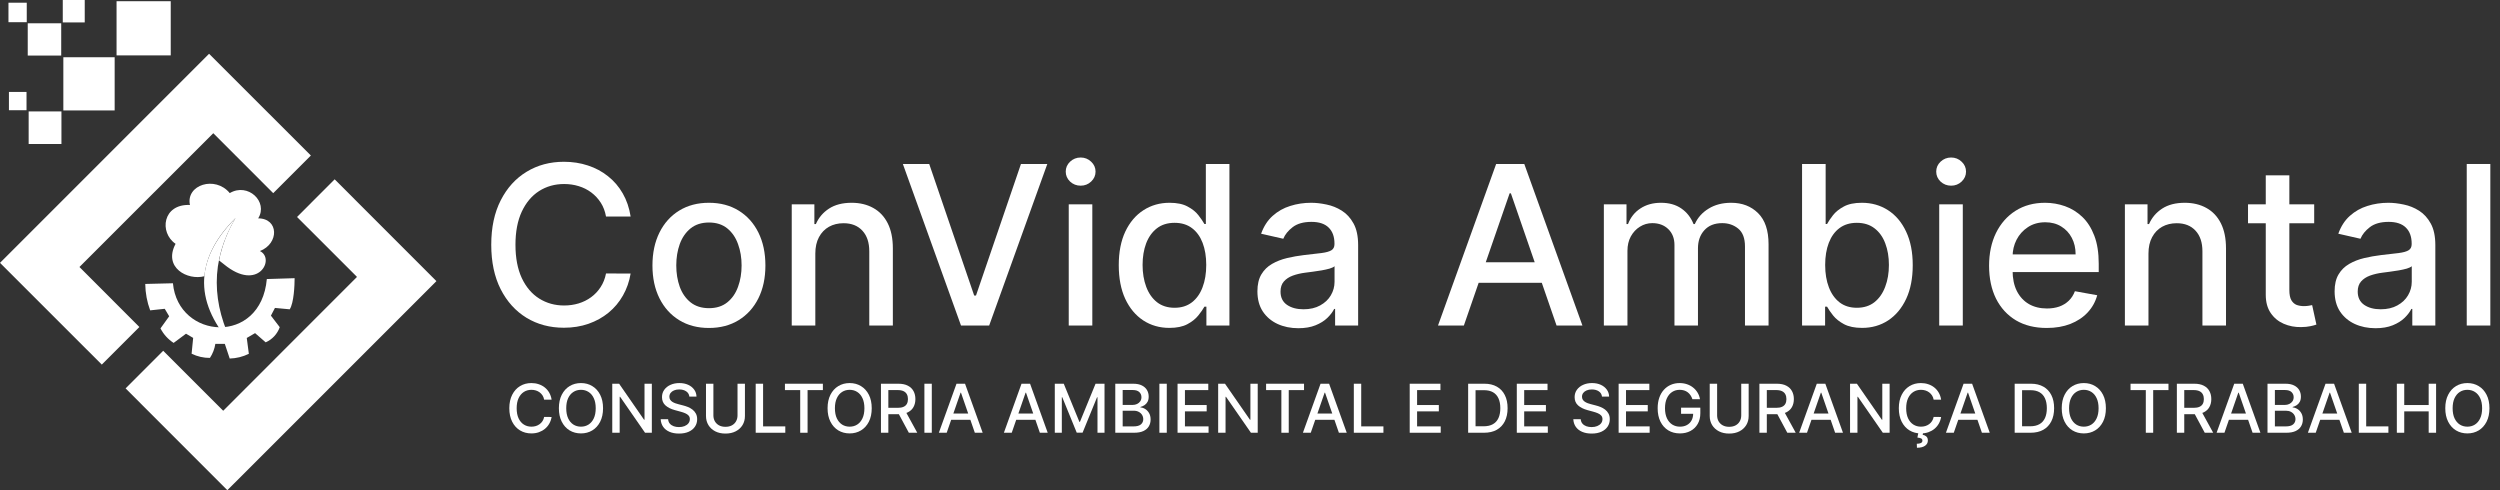 <svg width="204" height="40" viewBox="0 0 204 40" fill="none" xmlns="http://www.w3.org/2000/svg">
<rect x="0" y="0" width="204" height="40" fill="#333333" stroke="none"/>
<path fill-rule="evenodd" clip-rule="evenodd" d="M10.249 31.693L13.316 28.622L18.213 33.518L29.13 22.596L24.238 17.705L27.309 14.633L35.611 22.94L18.551 40L10.249 31.693Z" fill="white"/>
<path fill-rule="evenodd" clip-rule="evenodd" d="M8.307 29.751L11.373 26.684L6.482 21.787L17.404 10.87L22.295 15.762L25.367 12.69L17.06 4.388L0 21.449L8.307 29.751Z" fill="white"/>
<path d="M13.932 0.099H9.511V4.52H13.932V0.099Z" fill="white"/>
<path d="M9.356 4.671H5.169V9.012H9.356V4.671Z" fill="white"/>
<path d="M5.014 9.092H2.338V11.75H5.014V9.092Z" fill="white"/>
<path d="M2.164 7.502H0.729V8.994H2.164V7.502Z" fill="white"/>
<path d="M4.995 1.9H2.263V4.534H4.995V1.9Z" fill="white"/>
<path d="M6.914 0H5.122V1.83H6.914V0Z" fill="white"/>
<path d="M2.183 0.221H0.691V1.811H2.183V0.221Z" fill="white"/>
<path fill-rule="evenodd" clip-rule="evenodd" d="M18.283 21.571C21.077 23.871 22.488 21.101 21.209 20.485C22.785 19.878 22.761 17.822 21.068 17.818C21.91 16.463 20.226 14.878 18.749 15.757C17.564 14.309 15.15 15.08 15.499 16.726C13.269 16.628 12.973 18.97 14.327 19.897C13.293 21.844 15.315 22.902 16.679 22.54C16.825 20.964 17.62 19.384 19.219 17.794C18.575 18.86 18.119 20.03 17.874 21.251L18.283 21.571Z" fill="white"/>
<path fill-rule="evenodd" clip-rule="evenodd" d="M19.219 17.794C15.706 21.345 15.927 24.849 19.102 28.321C17.262 24.812 17.131 21.303 19.219 17.794Z" fill="white"/>
<path fill-rule="evenodd" clip-rule="evenodd" d="M11.853 23.17L14.111 23.114C14.534 27.709 21.289 28.213 21.773 22.77L24.041 22.7C24.041 23.26 23.984 24.713 23.641 25.24L22.436 25.127L22.107 25.757L22.827 26.698C22.73 26.972 22.578 27.222 22.381 27.435C22.183 27.648 21.945 27.818 21.679 27.935L20.814 27.183L20.136 27.578L20.306 28.871C19.819 29.111 19.286 29.242 18.744 29.257L18.344 28.057H17.573C17.51 28.467 17.359 28.859 17.131 29.205C16.612 29.21 16.1 29.092 15.635 28.862L15.762 27.573L15.179 27.23L14.168 27.982C13.713 27.687 13.343 27.279 13.095 26.797L13.805 25.809L13.443 25.198L12.253 25.325C11.999 24.639 11.864 23.915 11.853 23.184" fill="white"/>
<path d="M51.459 17.668H49.451C49.374 17.238 49.23 16.861 49.02 16.535C48.809 16.209 48.552 15.932 48.247 15.704C47.943 15.477 47.602 15.305 47.224 15.19C46.851 15.074 46.454 15.016 46.033 15.016C45.274 15.016 44.594 15.207 43.993 15.588C43.396 15.97 42.924 16.53 42.577 17.268C42.234 18.006 42.062 18.908 42.062 19.972C42.062 21.044 42.234 21.95 42.577 22.688C42.924 23.426 43.399 23.984 43.999 24.361C44.6 24.739 45.276 24.928 46.027 24.928C46.443 24.928 46.838 24.872 47.211 24.76C47.589 24.645 47.93 24.475 48.234 24.252C48.539 24.029 48.797 23.756 49.007 23.434C49.221 23.108 49.369 22.735 49.451 22.315L51.459 22.321C51.352 22.969 51.144 23.565 50.835 24.11C50.53 24.651 50.138 25.119 49.657 25.514C49.181 25.904 48.636 26.206 48.022 26.421C47.408 26.636 46.739 26.743 46.014 26.743C44.873 26.743 43.855 26.473 42.963 25.932C42.071 25.387 41.367 24.608 40.852 23.595C40.341 22.583 40.086 21.375 40.086 19.972C40.086 18.564 40.343 17.356 40.858 16.348C41.373 15.335 42.077 14.559 42.969 14.018C43.862 13.473 44.877 13.201 46.014 13.201C46.713 13.201 47.365 13.301 47.971 13.503C48.58 13.7 49.127 13.992 49.612 14.379C50.097 14.76 50.498 15.228 50.816 15.782C51.133 16.331 51.348 16.959 51.459 17.668Z" fill="white"/>
<path d="M57.849 26.762C56.922 26.762 56.113 26.55 55.422 26.125C54.731 25.7 54.195 25.106 53.813 24.342C53.431 23.578 53.24 22.686 53.24 21.665C53.24 20.639 53.431 19.742 53.813 18.974C54.195 18.206 54.731 17.61 55.422 17.185C56.113 16.76 56.922 16.547 57.849 16.547C58.776 16.547 59.585 16.76 60.275 17.185C60.966 17.61 61.503 18.206 61.885 18.974C62.266 19.742 62.457 20.639 62.457 21.665C62.457 22.686 62.266 23.578 61.885 24.342C61.503 25.106 60.966 25.7 60.275 26.125C59.585 26.55 58.776 26.762 57.849 26.762ZM57.855 25.147C58.456 25.147 58.954 24.988 59.349 24.67C59.743 24.353 60.035 23.93 60.224 23.402C60.417 22.875 60.514 22.293 60.514 21.658C60.514 21.027 60.417 20.448 60.224 19.92C60.035 19.388 59.743 18.961 59.349 18.639C58.954 18.318 58.456 18.157 57.855 18.157C57.25 18.157 56.748 18.318 56.349 18.639C55.954 18.961 55.66 19.388 55.467 19.92C55.279 20.448 55.184 21.027 55.184 21.658C55.184 22.293 55.279 22.875 55.467 23.402C55.66 23.93 55.954 24.353 56.349 24.67C56.748 24.988 57.25 25.147 57.855 25.147Z" fill="white"/>
<path d="M66.53 20.693V26.563H64.606V16.676H66.453V18.285H66.575C66.802 17.762 67.159 17.341 67.644 17.024C68.133 16.706 68.749 16.547 69.491 16.547C70.165 16.547 70.754 16.689 71.261 16.972C71.767 17.251 72.16 17.668 72.439 18.221C72.718 18.774 72.857 19.459 72.857 20.274V26.563H70.933V20.506C70.933 19.789 70.746 19.229 70.373 18.826C69.999 18.418 69.487 18.215 68.834 18.215C68.388 18.215 67.991 18.311 67.644 18.504C67.3 18.697 67.028 18.98 66.826 19.354C66.629 19.723 66.53 20.169 66.53 20.693Z" fill="white"/>
<path d="M75.824 13.381L79.493 24.117H79.641L83.31 13.381H85.46L80.716 26.563H78.418L73.674 13.381H75.824Z" fill="white"/>
<path d="M87.209 26.563V16.676H89.133V26.563H87.209ZM88.181 15.151C87.846 15.151 87.558 15.039 87.318 14.816C87.082 14.589 86.964 14.318 86.964 14.005C86.964 13.688 87.082 13.417 87.318 13.194C87.558 12.967 87.846 12.853 88.181 12.853C88.515 12.853 88.801 12.967 89.037 13.194C89.277 13.417 89.397 13.688 89.397 14.005C89.397 14.318 89.277 14.589 89.037 14.816C88.801 15.039 88.515 15.151 88.181 15.151Z" fill="white"/>
<path d="M95.423 26.756C94.625 26.756 93.913 26.552 93.286 26.144C92.664 25.732 92.175 25.147 91.819 24.387C91.467 23.623 91.291 22.707 91.291 21.639C91.291 20.57 91.469 19.656 91.825 18.897C92.186 18.137 92.679 17.556 93.306 17.153C93.932 16.749 94.642 16.547 95.436 16.547C96.05 16.547 96.543 16.651 96.916 16.857C97.294 17.058 97.586 17.294 97.792 17.564C98.002 17.835 98.165 18.073 98.281 18.279H98.397V13.381H100.321V26.563H98.442V25.024H98.281C98.165 25.235 97.998 25.475 97.779 25.745C97.564 26.015 97.268 26.252 96.891 26.453C96.513 26.655 96.024 26.756 95.423 26.756ZM95.848 25.114C96.401 25.114 96.869 24.968 97.251 24.677C97.637 24.381 97.929 23.971 98.126 23.447C98.328 22.924 98.429 22.315 98.429 21.619C98.429 20.933 98.33 20.332 98.133 19.817C97.936 19.302 97.646 18.901 97.264 18.614C96.882 18.326 96.41 18.182 95.848 18.182C95.269 18.182 94.786 18.333 94.4 18.633C94.014 18.933 93.722 19.343 93.524 19.862C93.331 20.381 93.235 20.967 93.235 21.619C93.235 22.28 93.334 22.875 93.531 23.402C93.728 23.93 94.02 24.349 94.406 24.657C94.797 24.962 95.277 25.114 95.848 25.114Z" fill="white"/>
<path d="M105.945 26.782C105.319 26.782 104.752 26.666 104.246 26.434C103.74 26.198 103.338 25.857 103.042 25.41C102.751 24.964 102.605 24.417 102.605 23.769C102.605 23.211 102.712 22.752 102.926 22.392C103.141 22.031 103.431 21.746 103.795 21.536C104.16 21.326 104.568 21.167 105.018 21.059C105.469 20.952 105.928 20.871 106.396 20.815C106.988 20.746 107.468 20.691 107.837 20.648C108.206 20.6 108.475 20.525 108.642 20.422C108.809 20.319 108.893 20.152 108.893 19.92V19.875C108.893 19.313 108.734 18.878 108.417 18.569C108.104 18.26 107.636 18.105 107.014 18.105C106.366 18.105 105.855 18.249 105.482 18.536C105.113 18.82 104.857 19.135 104.716 19.483L102.907 19.071C103.122 18.47 103.435 17.985 103.847 17.616C104.263 17.243 104.742 16.972 105.282 16.805C105.823 16.633 106.391 16.547 106.988 16.547C107.383 16.547 107.801 16.595 108.243 16.689C108.689 16.779 109.105 16.947 109.492 17.191C109.882 17.436 110.202 17.785 110.451 18.24C110.7 18.691 110.824 19.277 110.824 19.997V26.563H108.945V25.211H108.867C108.743 25.46 108.556 25.704 108.307 25.945C108.058 26.185 107.739 26.385 107.348 26.543C106.958 26.702 106.49 26.782 105.945 26.782ZM106.364 25.237C106.896 25.237 107.35 25.132 107.728 24.921C108.11 24.711 108.4 24.436 108.597 24.098C108.799 23.754 108.899 23.387 108.899 22.997V21.722C108.831 21.791 108.698 21.855 108.5 21.916C108.307 21.971 108.086 22.021 107.837 22.064C107.589 22.102 107.346 22.139 107.11 22.173C106.874 22.203 106.677 22.229 106.518 22.25C106.145 22.297 105.804 22.377 105.495 22.488C105.19 22.6 104.945 22.761 104.761 22.971C104.581 23.177 104.491 23.452 104.491 23.795C104.491 24.271 104.666 24.632 105.018 24.876C105.37 25.117 105.819 25.237 106.364 25.237Z" fill="white"/>
<path d="M119.452 26.563H117.341L122.085 13.381H124.382L129.126 26.563H127.015L123.288 15.775H123.185L119.452 26.563ZM119.806 21.401H126.654V23.074H119.806V21.401Z" fill="white"/>
<path d="M130.875 26.563V16.676H132.722V18.285H132.845C133.051 17.74 133.387 17.316 133.855 17.011C134.323 16.702 134.883 16.547 135.535 16.547C136.196 16.547 136.749 16.702 137.196 17.011C137.646 17.32 137.979 17.745 138.193 18.285H138.296C138.532 17.758 138.908 17.337 139.423 17.024C139.938 16.706 140.551 16.547 141.263 16.547C142.16 16.547 142.892 16.829 143.458 17.391C144.029 17.953 144.314 18.8 144.314 19.933V26.563H142.39V20.113C142.39 19.444 142.207 18.959 141.843 18.659C141.478 18.358 141.042 18.208 140.536 18.208C139.91 18.208 139.423 18.401 139.075 18.787C138.728 19.169 138.554 19.661 138.554 20.261V26.563H136.636V19.991C136.636 19.455 136.468 19.023 136.134 18.697C135.799 18.371 135.363 18.208 134.827 18.208C134.462 18.208 134.125 18.305 133.817 18.498C133.512 18.687 133.265 18.951 133.076 19.29C132.892 19.628 132.8 20.021 132.8 20.467V26.563H130.875Z" fill="white"/>
<path d="M147.048 26.563V13.381H148.973V18.279H149.089C149.2 18.073 149.361 17.835 149.571 17.564C149.782 17.294 150.073 17.058 150.447 16.857C150.82 16.651 151.313 16.547 151.927 16.547C152.725 16.547 153.437 16.749 154.064 17.153C154.69 17.556 155.182 18.137 155.538 18.897C155.898 19.656 156.079 20.57 156.079 21.639C156.079 22.707 155.9 23.623 155.544 24.387C155.188 25.147 154.699 25.732 154.077 26.144C153.455 26.552 152.744 26.756 151.946 26.756C151.346 26.756 150.854 26.655 150.472 26.453C150.095 26.252 149.799 26.015 149.584 25.745C149.37 25.475 149.204 25.235 149.089 25.024H148.928V26.563H147.048ZM148.934 21.619C148.934 22.315 149.035 22.924 149.237 23.447C149.438 23.971 149.73 24.381 150.112 24.677C150.494 24.968 150.962 25.114 151.515 25.114C152.09 25.114 152.571 24.962 152.957 24.657C153.343 24.349 153.635 23.93 153.832 23.402C154.034 22.875 154.135 22.28 154.135 21.619C154.135 20.967 154.036 20.381 153.839 19.862C153.646 19.343 153.354 18.933 152.963 18.633C152.577 18.333 152.094 18.182 151.515 18.182C150.957 18.182 150.485 18.326 150.099 18.614C149.717 18.901 149.428 19.302 149.23 19.817C149.033 20.332 148.934 20.933 148.934 21.619Z" fill="white"/>
<path d="M158.24 26.563V16.676H160.164V26.563H158.24ZM159.211 15.151C158.877 15.151 158.589 15.039 158.349 14.816C158.113 14.589 157.995 14.318 157.995 14.005C157.995 13.688 158.113 13.417 158.349 13.194C158.589 12.967 158.877 12.853 159.211 12.853C159.546 12.853 159.832 12.967 160.068 13.194C160.308 13.417 160.428 13.688 160.428 14.005C160.428 14.318 160.308 14.589 160.068 14.816C159.832 15.039 159.546 15.151 159.211 15.151Z" fill="white"/>
<path d="M167.014 26.762C166.04 26.762 165.201 26.554 164.497 26.138C163.798 25.717 163.257 25.127 162.875 24.368C162.498 23.604 162.309 22.709 162.309 21.684C162.309 20.671 162.498 19.779 162.875 19.006C163.257 18.234 163.789 17.631 164.472 17.198C165.158 16.764 165.961 16.547 166.879 16.547C167.437 16.547 167.977 16.64 168.501 16.824C169.024 17.009 169.494 17.299 169.91 17.693C170.327 18.088 170.655 18.601 170.895 19.232C171.136 19.858 171.256 20.62 171.256 21.517V22.199H163.397V20.757H169.37C169.37 20.251 169.267 19.802 169.061 19.412C168.855 19.017 168.565 18.706 168.192 18.479C167.823 18.251 167.39 18.137 166.892 18.137C166.351 18.137 165.879 18.27 165.476 18.536C165.077 18.798 164.768 19.141 164.549 19.566C164.334 19.987 164.227 20.444 164.227 20.937V22.064C164.227 22.724 164.343 23.287 164.575 23.75C164.811 24.213 165.139 24.567 165.559 24.812C165.98 25.052 166.471 25.172 167.033 25.172C167.398 25.172 167.731 25.121 168.031 25.018C168.331 24.911 168.591 24.752 168.81 24.542C169.029 24.331 169.196 24.072 169.312 23.763L171.133 24.091C170.987 24.627 170.726 25.097 170.348 25.501C169.975 25.9 169.505 26.211 168.939 26.434C168.376 26.653 167.735 26.762 167.014 26.762Z" fill="white"/>
<path d="M175.315 20.693V26.563H173.391V16.676H175.238V18.285H175.36C175.588 17.762 175.944 17.341 176.429 17.024C176.918 16.706 177.534 16.547 178.276 16.547C178.95 16.547 179.54 16.689 180.046 16.972C180.553 17.251 180.945 17.668 181.224 18.221C181.503 18.774 181.642 19.459 181.642 20.274V26.563H179.718V20.506C179.718 19.789 179.531 19.229 179.158 18.826C178.785 18.418 178.272 18.215 177.62 18.215C177.173 18.215 176.777 18.311 176.429 18.504C176.086 18.697 175.813 18.98 175.612 19.354C175.414 19.723 175.315 20.169 175.315 20.693Z" fill="white"/>
<path d="M188.838 16.676V18.221H183.438V16.676H188.838ZM184.886 14.308H186.811V23.66C186.811 24.033 186.867 24.314 186.978 24.503C187.09 24.688 187.234 24.814 187.41 24.883C187.59 24.947 187.785 24.979 187.995 24.979C188.15 24.979 188.285 24.968 188.401 24.947C188.517 24.926 188.607 24.909 188.671 24.896L189.019 26.485C188.907 26.528 188.748 26.571 188.542 26.614C188.336 26.661 188.079 26.687 187.77 26.691C187.264 26.7 186.792 26.61 186.354 26.421C185.916 26.232 185.562 25.94 185.292 25.546C185.022 25.151 184.886 24.655 184.886 24.059V14.308Z" fill="white"/>
<path d="M193.844 26.782C193.218 26.782 192.651 26.666 192.145 26.434C191.639 26.198 191.238 25.857 190.941 25.41C190.65 24.964 190.504 24.417 190.504 23.769C190.504 23.211 190.611 22.752 190.826 22.392C191.04 22.031 191.33 21.746 191.695 21.536C192.059 21.326 192.467 21.167 192.917 21.059C193.368 20.952 193.827 20.871 194.295 20.815C194.887 20.746 195.368 20.691 195.737 20.648C196.106 20.6 196.374 20.525 196.541 20.422C196.709 20.319 196.792 20.152 196.792 19.92V19.875C196.792 19.313 196.633 18.878 196.316 18.569C196.003 18.26 195.535 18.105 194.913 18.105C194.265 18.105 193.754 18.249 193.381 18.536C193.012 18.82 192.757 19.135 192.615 19.483L190.806 19.071C191.021 18.47 191.334 17.985 191.746 17.616C192.162 17.243 192.641 16.972 193.181 16.805C193.722 16.633 194.291 16.547 194.887 16.547C195.282 16.547 195.7 16.595 196.142 16.689C196.588 16.779 197.005 16.947 197.391 17.191C197.781 17.436 198.101 17.785 198.35 18.24C198.599 18.691 198.723 19.277 198.723 19.997V26.563H196.844V25.211H196.766C196.642 25.46 196.455 25.704 196.207 25.945C195.958 26.185 195.638 26.385 195.247 26.543C194.857 26.702 194.389 26.782 193.844 26.782ZM194.263 25.237C194.795 25.237 195.25 25.132 195.627 24.921C196.009 24.711 196.299 24.436 196.496 24.098C196.698 23.754 196.799 23.387 196.799 22.997V21.722C196.73 21.791 196.597 21.855 196.4 21.916C196.206 21.971 195.986 22.021 195.737 22.064C195.488 22.102 195.245 22.139 195.009 22.173C194.773 22.203 194.576 22.229 194.417 22.25C194.044 22.297 193.703 22.377 193.394 22.488C193.089 22.6 192.845 22.761 192.66 22.971C192.48 23.177 192.39 23.452 192.39 23.795C192.39 24.271 192.566 24.632 192.917 24.876C193.269 25.117 193.718 25.237 194.263 25.237Z" fill="white"/>
<path d="M203.211 13.381V26.563H201.286V13.381H203.211Z" fill="white"/>
<path d="M45.012 32.613H44.402C44.379 32.483 44.335 32.368 44.272 32.27C44.208 32.171 44.13 32.087 44.037 32.018C43.945 31.949 43.841 31.896 43.727 31.861C43.613 31.826 43.493 31.809 43.365 31.809C43.135 31.809 42.928 31.866 42.746 31.982C42.565 32.098 42.422 32.268 42.316 32.492C42.212 32.716 42.16 32.99 42.16 33.312C42.16 33.638 42.212 33.913 42.316 34.137C42.422 34.361 42.566 34.53 42.748 34.645C42.93 34.759 43.135 34.816 43.363 34.816C43.49 34.816 43.609 34.8 43.723 34.766C43.837 34.73 43.941 34.679 44.033 34.611C44.126 34.544 44.204 34.461 44.268 34.363C44.333 34.264 44.378 34.151 44.402 34.023L45.012 34.025C44.979 34.222 44.916 34.403 44.822 34.568C44.73 34.732 44.611 34.874 44.465 34.994C44.32 35.113 44.155 35.204 43.969 35.27C43.783 35.335 43.579 35.367 43.359 35.367C43.013 35.367 42.704 35.285 42.434 35.121C42.163 34.956 41.949 34.719 41.793 34.412C41.638 34.105 41.56 33.738 41.56 33.312C41.56 32.885 41.639 32.519 41.795 32.213C41.951 31.906 42.165 31.67 42.435 31.506C42.706 31.34 43.014 31.258 43.359 31.258C43.572 31.258 43.77 31.288 43.953 31.35C44.138 31.41 44.304 31.498 44.451 31.615C44.598 31.731 44.72 31.873 44.816 32.041C44.913 32.208 44.978 32.398 45.012 32.613Z" fill="white"/>
<path d="M49.209 33.312C49.209 33.74 49.13 34.107 48.974 34.414C48.818 34.72 48.604 34.956 48.331 35.121C48.061 35.285 47.753 35.367 47.408 35.367C47.061 35.367 46.752 35.285 46.48 35.121C46.209 34.956 45.996 34.719 45.839 34.412C45.683 34.105 45.605 33.738 45.605 33.312C45.605 32.885 45.683 32.519 45.839 32.213C45.996 31.906 46.209 31.67 46.48 31.506C46.752 31.34 47.061 31.258 47.408 31.258C47.753 31.258 48.061 31.34 48.331 31.506C48.604 31.67 48.818 31.906 48.974 32.213C49.13 32.519 49.209 32.885 49.209 33.312ZM48.611 33.312C48.611 32.987 48.558 32.713 48.453 32.49C48.349 32.266 48.205 32.097 48.023 31.982C47.842 31.866 47.637 31.809 47.408 31.809C47.177 31.809 46.971 31.866 46.791 31.982C46.609 32.097 46.466 32.266 46.361 32.49C46.257 32.713 46.205 32.987 46.205 33.312C46.205 33.638 46.257 33.913 46.361 34.137C46.466 34.359 46.609 34.529 46.791 34.645C46.971 34.759 47.177 34.816 47.408 34.816C47.637 34.816 47.842 34.759 48.023 34.645C48.205 34.529 48.349 34.359 48.453 34.137C48.558 33.913 48.611 33.638 48.611 33.312Z" fill="white"/>
<path d="M53.19 31.312V35.312H52.635L50.602 32.379H50.565V35.312H49.961V31.312H50.52L52.555 34.25H52.592V31.312H53.19Z" fill="white"/>
<path d="M56.252 32.363C56.231 32.178 56.145 32.035 55.994 31.934C55.843 31.831 55.653 31.779 55.423 31.779C55.259 31.779 55.117 31.805 54.998 31.857C54.878 31.908 54.785 31.979 54.718 32.068C54.653 32.157 54.621 32.258 54.621 32.371C54.621 32.466 54.643 32.548 54.687 32.617C54.733 32.686 54.792 32.744 54.865 32.791C54.939 32.837 55.018 32.875 55.103 32.906C55.188 32.936 55.269 32.961 55.347 32.98L55.738 33.082C55.865 33.113 55.996 33.156 56.13 33.209C56.264 33.262 56.389 33.333 56.503 33.42C56.618 33.507 56.711 33.615 56.781 33.744C56.852 33.873 56.888 34.027 56.888 34.207C56.888 34.434 56.83 34.635 56.712 34.81C56.596 34.986 56.428 35.125 56.206 35.227C55.986 35.328 55.72 35.379 55.408 35.379C55.108 35.379 54.849 35.331 54.63 35.236C54.412 35.141 54.24 35.007 54.117 34.832C53.993 34.656 53.925 34.448 53.912 34.207H54.517C54.529 34.352 54.576 34.472 54.658 34.568C54.741 34.663 54.847 34.734 54.976 34.781C55.106 34.827 55.249 34.85 55.404 34.85C55.574 34.85 55.726 34.823 55.859 34.77C55.993 34.715 56.099 34.639 56.175 34.543C56.252 34.445 56.291 34.331 56.291 34.201C56.291 34.083 56.257 33.986 56.189 33.91C56.123 33.835 56.032 33.772 55.917 33.723C55.804 33.673 55.676 33.63 55.533 33.592L55.06 33.463C54.74 33.376 54.486 33.247 54.298 33.078C54.112 32.909 54.019 32.685 54.019 32.406C54.019 32.176 54.081 31.975 54.206 31.803C54.331 31.631 54.501 31.497 54.714 31.402C54.928 31.306 55.169 31.258 55.437 31.258C55.708 31.258 55.947 31.305 56.154 31.4C56.362 31.495 56.526 31.626 56.646 31.793C56.766 31.958 56.828 32.148 56.834 32.363H56.252Z" fill="white"/>
<path d="M60.182 31.312H60.787V33.943C60.787 34.223 60.721 34.471 60.59 34.688C60.458 34.902 60.273 35.072 60.035 35.195C59.797 35.318 59.518 35.379 59.197 35.379C58.878 35.379 58.6 35.318 58.361 35.195C58.123 35.072 57.938 34.902 57.807 34.688C57.675 34.471 57.609 34.223 57.609 33.943V31.312H58.213V33.895C58.213 34.075 58.253 34.236 58.332 34.377C58.413 34.518 58.527 34.628 58.674 34.709C58.821 34.788 58.995 34.828 59.197 34.828C59.4 34.828 59.575 34.788 59.723 34.709C59.871 34.628 59.984 34.518 60.062 34.377C60.142 34.236 60.182 34.075 60.182 33.895V31.312Z" fill="white"/>
<path d="M61.665 35.312V31.312H62.268V34.793H64.081V35.312H61.665Z" fill="white"/>
<path d="M64.051 31.832V31.312H67.147V31.832H65.898V35.312H65.297V31.832H64.051Z" fill="white"/>
<path d="M71.133 33.312C71.133 33.74 71.055 34.107 70.899 34.414C70.743 34.72 70.528 34.956 70.256 35.121C69.986 35.285 69.678 35.367 69.332 35.367C68.986 35.367 68.677 35.285 68.405 35.121C68.134 34.956 67.92 34.719 67.764 34.412C67.608 34.105 67.53 33.738 67.53 33.312C67.53 32.885 67.608 32.519 67.764 32.213C67.92 31.906 68.134 31.67 68.405 31.506C68.677 31.34 68.986 31.258 69.332 31.258C69.678 31.258 69.986 31.34 70.256 31.506C70.528 31.67 70.743 31.906 70.899 32.213C71.055 32.519 71.133 32.885 71.133 33.312ZM70.536 33.312C70.536 32.987 70.483 32.713 70.377 32.49C70.273 32.266 70.13 32.097 69.948 31.982C69.767 31.866 69.562 31.809 69.332 31.809C69.102 31.809 68.896 31.866 68.715 31.982C68.534 32.097 68.391 32.266 68.286 32.49C68.181 32.713 68.129 32.987 68.129 33.312C68.129 33.638 68.181 33.913 68.286 34.137C68.391 34.359 68.534 34.529 68.715 34.645C68.896 34.759 69.102 34.816 69.332 34.816C69.562 34.816 69.767 34.759 69.948 34.645C70.13 34.529 70.273 34.359 70.377 34.137C70.483 33.913 70.536 33.638 70.536 33.312Z" fill="white"/>
<path d="M71.886 35.312V31.312H73.311C73.621 31.312 73.879 31.366 74.083 31.473C74.289 31.579 74.442 31.727 74.544 31.916C74.645 32.103 74.696 32.32 74.696 32.566C74.696 32.811 74.645 33.027 74.542 33.213C74.44 33.398 74.287 33.542 74.081 33.645C73.877 33.747 73.62 33.799 73.31 33.799H72.23V33.279H73.255C73.45 33.279 73.609 33.251 73.731 33.195C73.855 33.139 73.946 33.058 74.003 32.951C74.06 32.844 74.089 32.716 74.089 32.566C74.089 32.415 74.06 32.285 74.001 32.174C73.944 32.063 73.853 31.979 73.73 31.92C73.607 31.86 73.446 31.83 73.247 31.83H72.489V35.312H71.886ZM73.86 33.508L74.849 35.312H74.161L73.192 33.508H73.86Z" fill="white"/>
<path d="M76.034 31.312V35.312H75.431V31.312H76.034Z" fill="white"/>
<path d="M77.251 35.312H76.61L78.05 31.312H78.747L80.186 35.312H79.546L78.415 32.039H78.384L77.251 35.312ZM77.358 33.746H79.436V34.254H77.358V33.746Z" fill="white"/>
<path d="M82.558 35.312H81.917L83.356 31.312H84.054L85.493 35.312H84.853L83.722 32.039H83.69L82.558 35.312ZM82.665 33.746H84.743V34.254H82.665V33.746Z" fill="white"/>
<path d="M86.071 31.312H86.803L88.077 34.422H88.124L89.397 31.312H90.129V35.312H89.555V32.418H89.518L88.338 35.307H87.862L86.682 32.416H86.645V35.312H86.071V31.312Z" fill="white"/>
<path d="M91.007 35.312V31.312H92.472C92.755 31.312 92.991 31.359 93.177 31.453C93.363 31.546 93.502 31.671 93.595 31.83C93.687 31.988 93.733 32.165 93.733 32.363C93.733 32.53 93.703 32.671 93.642 32.785C93.58 32.898 93.498 32.99 93.395 33.059C93.294 33.126 93.182 33.176 93.06 33.207V33.246C93.192 33.253 93.322 33.296 93.448 33.375C93.576 33.453 93.681 33.565 93.765 33.709C93.848 33.853 93.89 34.029 93.89 34.236C93.89 34.441 93.841 34.624 93.745 34.787C93.65 34.949 93.503 35.077 93.304 35.172C93.105 35.266 92.85 35.312 92.54 35.312H91.007ZM91.61 34.795H92.481C92.77 34.795 92.978 34.739 93.103 34.627C93.228 34.515 93.29 34.375 93.29 34.207C93.29 34.081 93.258 33.965 93.194 33.859C93.13 33.754 93.039 33.67 92.921 33.607C92.804 33.545 92.664 33.514 92.503 33.514H91.61V34.795ZM91.61 33.043H92.419C92.554 33.043 92.676 33.017 92.784 32.965C92.894 32.913 92.98 32.84 93.044 32.746C93.109 32.651 93.142 32.539 93.142 32.41C93.142 32.245 93.084 32.106 92.968 31.994C92.852 31.882 92.674 31.826 92.435 31.826H91.61V33.043Z" fill="white"/>
<path d="M95.209 31.312V35.312H94.606V31.312H95.209Z" fill="white"/>
<path d="M96.088 35.312V31.312H98.596V31.832H96.691V33.051H98.465V33.568H96.691V34.793H98.619V35.312H96.088Z" fill="white"/>
<path d="M102.63 31.312V35.312H102.076L100.042 32.379H100.005V35.312H99.402V31.312H99.96L101.996 34.25H102.033V31.312H102.63Z" fill="white"/>
<path d="M103.313 31.832V31.312H106.409V31.832H105.161V35.312H104.56V31.832H103.313Z" fill="white"/>
<path d="M106.959 35.312H106.318L107.757 31.312H108.455L109.894 35.312H109.253L108.123 32.039H108.091L106.959 35.312ZM107.066 33.746H109.144V34.254H107.066V33.746Z" fill="white"/>
<path d="M110.472 35.312V31.312H111.075V34.793H112.888V35.312H110.472Z" fill="white"/>
<path d="M115.032 35.312V31.312H117.54V31.832H115.635V33.051H117.409V33.568H115.635V34.793H117.563V35.312H115.032Z" fill="white"/>
<path d="M121.096 35.312H119.801V31.312H121.137C121.529 31.312 121.866 31.393 122.147 31.553C122.428 31.712 122.644 31.94 122.793 32.238C122.945 32.535 123.02 32.891 123.02 33.307C123.02 33.723 122.944 34.081 122.792 34.381C122.64 34.68 122.422 34.911 122.135 35.072C121.849 35.232 121.502 35.312 121.096 35.312ZM120.405 34.785H121.063C121.368 34.785 121.621 34.728 121.823 34.613C122.025 34.497 122.176 34.33 122.276 34.111C122.376 33.891 122.426 33.623 122.426 33.307C122.426 32.993 122.376 32.727 122.276 32.508C122.177 32.289 122.029 32.123 121.833 32.01C121.636 31.896 121.392 31.84 121.1 31.84H120.405V34.785Z" fill="white"/>
<path d="M123.771 35.312V31.312H126.278V31.832H124.374V33.051H126.147V33.568H124.374V34.793H126.302V35.312H123.771Z" fill="white"/>
<path d="M130.722 32.363C130.701 32.178 130.615 32.035 130.464 31.934C130.313 31.831 130.123 31.779 129.894 31.779C129.73 31.779 129.588 31.805 129.468 31.857C129.348 31.908 129.255 31.979 129.188 32.068C129.123 32.157 129.091 32.258 129.091 32.371C129.091 32.466 129.113 32.548 129.157 32.617C129.203 32.686 129.262 32.744 129.335 32.791C129.409 32.837 129.489 32.875 129.573 32.906C129.658 32.936 129.739 32.961 129.817 32.98L130.208 33.082C130.336 33.113 130.466 33.156 130.601 33.209C130.735 33.262 130.859 33.333 130.974 33.42C131.088 33.507 131.181 33.615 131.251 33.744C131.323 33.873 131.358 34.027 131.358 34.207C131.358 34.434 131.3 34.635 131.183 34.81C131.067 34.986 130.898 35.125 130.677 35.227C130.457 35.328 130.19 35.379 129.878 35.379C129.578 35.379 129.319 35.331 129.101 35.236C128.882 35.141 128.711 35.007 128.587 34.832C128.463 34.656 128.395 34.448 128.382 34.207H128.987C128.999 34.352 129.046 34.472 129.128 34.568C129.211 34.663 129.317 34.734 129.446 34.781C129.577 34.827 129.719 34.85 129.874 34.85C130.045 34.85 130.196 34.823 130.329 34.77C130.463 34.715 130.569 34.639 130.646 34.543C130.722 34.445 130.761 34.331 130.761 34.201C130.761 34.083 130.727 33.986 130.659 33.91C130.593 33.835 130.502 33.772 130.388 33.723C130.274 33.673 130.146 33.63 130.003 33.592L129.53 33.463C129.21 33.376 128.956 33.247 128.769 33.078C128.582 32.909 128.489 32.685 128.489 32.406C128.489 32.176 128.552 31.975 128.677 31.803C128.802 31.631 128.971 31.497 129.185 31.402C129.398 31.306 129.639 31.258 129.907 31.258C130.178 31.258 130.417 31.305 130.624 31.4C130.832 31.495 130.996 31.626 131.116 31.793C131.236 31.958 131.299 32.148 131.304 32.363H130.722Z" fill="white"/>
<path d="M132.08 35.312V31.312H134.587V31.832H132.683V33.051H134.457V33.568H132.683V34.793H134.611V35.312H132.08Z" fill="white"/>
<path d="M138.101 32.576C138.063 32.458 138.012 32.352 137.948 32.258C137.886 32.163 137.811 32.082 137.724 32.016C137.636 31.948 137.537 31.896 137.425 31.861C137.314 31.826 137.192 31.809 137.06 31.809C136.834 31.809 136.631 31.866 136.45 31.982C136.269 32.098 136.126 32.268 136.021 32.492C135.916 32.715 135.864 32.988 135.864 33.31C135.864 33.635 135.917 33.909 136.022 34.133C136.128 34.357 136.272 34.527 136.456 34.643C136.64 34.758 136.849 34.816 137.083 34.816C137.3 34.816 137.49 34.772 137.651 34.684C137.814 34.595 137.94 34.47 138.028 34.309C138.118 34.146 138.163 33.954 138.163 33.734L138.319 33.764H137.175V33.266H138.747V33.721C138.747 34.057 138.675 34.348 138.532 34.596C138.39 34.842 138.194 35.032 137.942 35.166C137.692 35.3 137.406 35.367 137.083 35.367C136.721 35.367 136.403 35.284 136.13 35.117C135.858 34.95 135.646 34.714 135.493 34.408C135.341 34.101 135.265 33.736 135.265 33.315C135.265 32.995 135.309 32.709 135.397 32.455C135.486 32.201 135.61 31.986 135.771 31.809C135.932 31.63 136.121 31.494 136.339 31.4C136.558 31.305 136.797 31.258 137.056 31.258C137.272 31.258 137.473 31.29 137.659 31.354C137.847 31.417 138.013 31.508 138.159 31.625C138.306 31.742 138.428 31.881 138.524 32.043C138.621 32.203 138.686 32.381 138.72 32.576H138.101Z" fill="white"/>
<path d="M142.085 31.312H142.691V33.943C142.691 34.223 142.625 34.471 142.494 34.688C142.362 34.902 142.177 35.072 141.939 35.195C141.701 35.318 141.421 35.379 141.101 35.379C140.782 35.379 140.503 35.318 140.265 35.195C140.027 35.072 139.842 34.902 139.71 34.688C139.579 34.471 139.513 34.223 139.513 33.943V31.312H140.117V33.895C140.117 34.075 140.156 34.236 140.236 34.377C140.317 34.518 140.431 34.628 140.578 34.709C140.725 34.788 140.899 34.828 141.101 34.828C141.304 34.828 141.479 34.788 141.626 34.709C141.775 34.628 141.888 34.518 141.966 34.377C142.046 34.236 142.085 34.075 142.085 33.895V31.312Z" fill="white"/>
<path d="M143.568 35.312V31.312H144.994C145.304 31.312 145.561 31.366 145.766 31.473C145.971 31.579 146.125 31.727 146.227 31.916C146.328 32.103 146.379 32.32 146.379 32.566C146.379 32.811 146.327 33.027 146.225 33.213C146.123 33.398 145.969 33.542 145.764 33.645C145.559 33.747 145.302 33.799 144.992 33.799H143.912V33.279H144.938C145.133 33.279 145.292 33.251 145.414 33.195C145.538 33.139 145.628 33.058 145.686 32.951C145.743 32.844 145.772 32.716 145.772 32.566C145.772 32.415 145.742 32.285 145.684 32.174C145.626 32.063 145.536 31.979 145.412 31.92C145.29 31.86 145.129 31.83 144.93 31.83H144.172V35.312H143.568ZM145.543 33.508L146.531 35.312H145.844L144.875 33.508H145.543Z" fill="white"/>
<path d="M147.451 35.312H146.811L148.25 31.312H148.947L150.387 35.312H149.746L148.615 32.039H148.584L147.451 35.312ZM147.559 33.746H149.637V34.254H147.559V33.746Z" fill="white"/>
<path d="M154.193 31.312V35.312H153.638L151.605 32.379H151.568V35.312H150.964V31.312H151.523L153.558 34.25H153.595V31.312H154.193Z" fill="white"/>
<path d="M158.396 32.613H157.786C157.763 32.483 157.719 32.368 157.655 32.27C157.591 32.171 157.513 32.087 157.421 32.018C157.328 31.949 157.225 31.896 157.11 31.861C156.997 31.826 156.877 31.809 156.749 31.809C156.519 31.809 156.312 31.866 156.13 31.982C155.949 32.098 155.806 32.268 155.7 32.492C155.596 32.716 155.544 32.99 155.544 33.312C155.544 33.638 155.596 33.913 155.7 34.137C155.806 34.361 155.95 34.53 156.132 34.645C156.314 34.759 156.519 34.816 156.747 34.816C156.873 34.816 156.993 34.8 157.106 34.766C157.221 34.73 157.325 34.679 157.417 34.611C157.509 34.544 157.588 34.461 157.651 34.363C157.716 34.264 157.761 34.151 157.786 34.023L158.396 34.025C158.363 34.222 158.3 34.403 158.206 34.568C158.114 34.732 157.994 34.874 157.849 34.994C157.704 35.113 157.539 35.204 157.353 35.27C157.166 35.335 156.963 35.367 156.743 35.367C156.397 35.367 156.088 35.285 155.817 35.121C155.547 34.956 155.333 34.719 155.177 34.412C155.022 34.105 154.944 33.738 154.944 33.312C154.944 32.885 155.022 32.519 155.179 32.213C155.335 31.906 155.549 31.67 155.819 31.506C156.09 31.34 156.398 31.258 156.743 31.258C156.955 31.258 157.153 31.288 157.337 31.35C157.522 31.41 157.688 31.498 157.835 31.615C157.982 31.731 158.104 31.873 158.2 32.041C158.297 32.208 158.362 32.398 158.396 32.613ZM156.538 35.318H156.921L156.89 35.478C157.003 35.497 157.102 35.542 157.187 35.615C157.271 35.688 157.314 35.798 157.314 35.945C157.315 36.121 157.239 36.264 157.085 36.373C156.933 36.482 156.712 36.537 156.423 36.537L156.411 36.211C156.547 36.211 156.656 36.191 156.739 36.152C156.824 36.113 156.867 36.05 156.868 35.963C156.869 35.876 156.837 35.815 156.771 35.779C156.705 35.744 156.601 35.719 156.458 35.705L156.538 35.318Z" fill="white"/>
<path d="M159.429 35.312H158.788L160.228 31.312H160.925L162.364 35.312H161.724L160.593 32.039H160.562L159.429 35.312ZM159.536 33.746H161.614V34.254H159.536V33.746Z" fill="white"/>
<path d="M165.692 35.312H164.397V31.312H165.733C166.125 31.312 166.462 31.393 166.743 31.553C167.024 31.712 167.24 31.94 167.39 32.238C167.541 32.535 167.616 32.891 167.616 33.307C167.616 33.723 167.54 34.081 167.388 34.381C167.237 34.68 167.018 34.911 166.731 35.072C166.445 35.232 166.099 35.312 165.692 35.312ZM165.001 34.785H165.659C165.964 34.785 166.217 34.728 166.419 34.613C166.621 34.497 166.772 34.33 166.872 34.111C166.972 33.891 167.022 33.623 167.022 33.307C167.022 32.993 166.972 32.727 166.872 32.508C166.773 32.289 166.625 32.123 166.429 32.01C166.232 31.896 165.988 31.84 165.696 31.84H165.001V34.785Z" fill="white"/>
<path d="M171.841 33.312C171.841 33.74 171.763 34.107 171.607 34.414C171.451 34.72 171.237 34.956 170.964 35.121C170.694 35.285 170.386 35.367 170.041 35.367C169.694 35.367 169.385 35.285 169.113 35.121C168.842 34.956 168.628 34.719 168.472 34.412C168.316 34.105 168.238 33.738 168.238 33.312C168.238 32.885 168.316 32.519 168.472 32.213C168.628 31.906 168.842 31.67 169.113 31.506C169.385 31.34 169.694 31.258 170.041 31.258C170.386 31.258 170.694 31.34 170.964 31.506C171.237 31.67 171.451 31.906 171.607 32.213C171.763 32.519 171.841 32.885 171.841 33.312ZM171.244 33.312C171.244 32.987 171.191 32.713 171.085 32.49C170.981 32.266 170.838 32.097 170.656 31.982C170.475 31.866 170.27 31.809 170.041 31.809C169.81 31.809 169.604 31.866 169.423 31.982C169.242 32.097 169.099 32.266 168.994 32.49C168.89 32.713 168.837 32.987 168.837 33.312C168.837 33.638 168.89 33.913 168.994 34.137C169.099 34.359 169.242 34.529 169.423 34.645C169.604 34.759 169.81 34.816 170.041 34.816C170.27 34.816 170.475 34.759 170.656 34.645C170.838 34.529 170.981 34.359 171.085 34.137C171.191 33.913 171.244 33.638 171.244 33.312Z" fill="white"/>
<path d="M173.852 31.832V31.312H176.948V31.832H175.7V35.312H175.098V31.832H173.852Z" fill="white"/>
<path d="M177.632 35.312V31.312H179.058C179.368 31.312 179.625 31.366 179.829 31.473C180.035 31.579 180.189 31.727 180.29 31.916C180.392 32.103 180.442 32.32 180.442 32.566C180.442 32.811 180.391 33.027 180.288 33.213C180.187 33.398 180.033 33.542 179.827 33.645C179.623 33.747 179.366 33.799 179.056 33.799H177.976V33.279H179.001C179.196 33.279 179.355 33.251 179.478 33.195C179.601 33.139 179.692 33.058 179.749 32.951C179.806 32.844 179.835 32.716 179.835 32.566C179.835 32.415 179.806 32.285 179.747 32.174C179.69 32.063 179.599 31.979 179.476 31.92C179.353 31.86 179.192 31.83 178.993 31.83H178.235V35.312H177.632ZM179.606 33.508L180.595 35.312H179.907L178.939 33.508H179.606Z" fill="white"/>
<path d="M181.515 35.312H180.874L182.314 31.312H183.011L184.45 35.312H183.81L182.679 32.039H182.647L181.515 35.312ZM181.622 33.746H183.7V34.254H181.622V33.746Z" fill="white"/>
<path d="M185.028 35.312V31.312H186.493C186.777 31.312 187.012 31.359 187.198 31.453C187.384 31.546 187.523 31.671 187.616 31.83C187.708 31.988 187.754 32.165 187.754 32.363C187.754 32.53 187.724 32.671 187.663 32.785C187.601 32.898 187.519 32.99 187.417 33.059C187.315 33.126 187.203 33.176 187.081 33.207V33.246C187.213 33.253 187.343 33.296 187.469 33.375C187.597 33.453 187.702 33.565 187.786 33.709C187.869 33.853 187.911 34.029 187.911 34.236C187.911 34.441 187.863 34.624 187.766 34.787C187.671 34.949 187.524 35.077 187.325 35.172C187.126 35.266 186.871 35.312 186.561 35.312H185.028ZM185.631 34.795H186.502C186.792 34.795 186.999 34.739 187.124 34.627C187.249 34.515 187.311 34.375 187.311 34.207C187.311 34.081 187.279 33.965 187.215 33.859C187.152 33.754 187.06 33.67 186.942 33.607C186.825 33.545 186.685 33.514 186.524 33.514H185.631V34.795ZM185.631 33.043H186.44C186.575 33.043 186.697 33.017 186.805 32.965C186.915 32.913 187.001 32.84 187.065 32.746C187.13 32.651 187.163 32.539 187.163 32.41C187.163 32.245 187.105 32.106 186.989 31.994C186.873 31.882 186.695 31.826 186.456 31.826H185.631V33.043Z" fill="white"/>
<path d="M188.964 35.312H188.324L189.763 31.312H190.46L191.9 35.312H191.259L190.128 32.039H190.097L188.964 35.312ZM189.072 33.746H191.15V34.254H189.072V33.746Z" fill="white"/>
<path d="M192.478 35.312V31.312H193.081V34.793H194.894V35.312H192.478Z" fill="white"/>
<path d="M195.582 35.312V31.312H196.186V33.051H198.18V31.312H198.785V35.312H198.18V33.568H196.186V35.312H195.582Z" fill="white"/>
<path d="M203.139 33.312C203.139 33.74 203.061 34.107 202.904 34.414C202.748 34.72 202.534 34.956 202.262 35.121C201.991 35.285 201.683 35.367 201.338 35.367C200.992 35.367 200.682 35.285 200.41 35.121C200.139 34.956 199.926 34.719 199.77 34.412C199.613 34.105 199.535 33.738 199.535 33.312C199.535 32.885 199.613 32.519 199.77 32.213C199.926 31.906 200.139 31.67 200.41 31.506C200.682 31.34 200.992 31.258 201.338 31.258C201.683 31.258 201.991 31.34 202.262 31.506C202.534 31.67 202.748 31.906 202.904 32.213C203.061 32.519 203.139 32.885 203.139 33.312ZM202.541 33.312C202.541 32.987 202.488 32.713 202.383 32.49C202.279 32.266 202.135 32.097 201.953 31.982C201.772 31.866 201.567 31.809 201.338 31.809C201.107 31.809 200.902 31.866 200.721 31.982C200.54 32.097 200.397 32.266 200.291 32.49C200.187 32.713 200.135 32.987 200.135 33.312C200.135 33.638 200.187 33.913 200.291 34.137C200.397 34.359 200.54 34.529 200.721 34.645C200.902 34.759 201.107 34.816 201.338 34.816C201.567 34.816 201.772 34.759 201.953 34.645C202.135 34.529 202.279 34.359 202.383 34.137C202.488 33.913 202.541 33.638 202.541 33.312Z" fill="white"/>
</svg>
